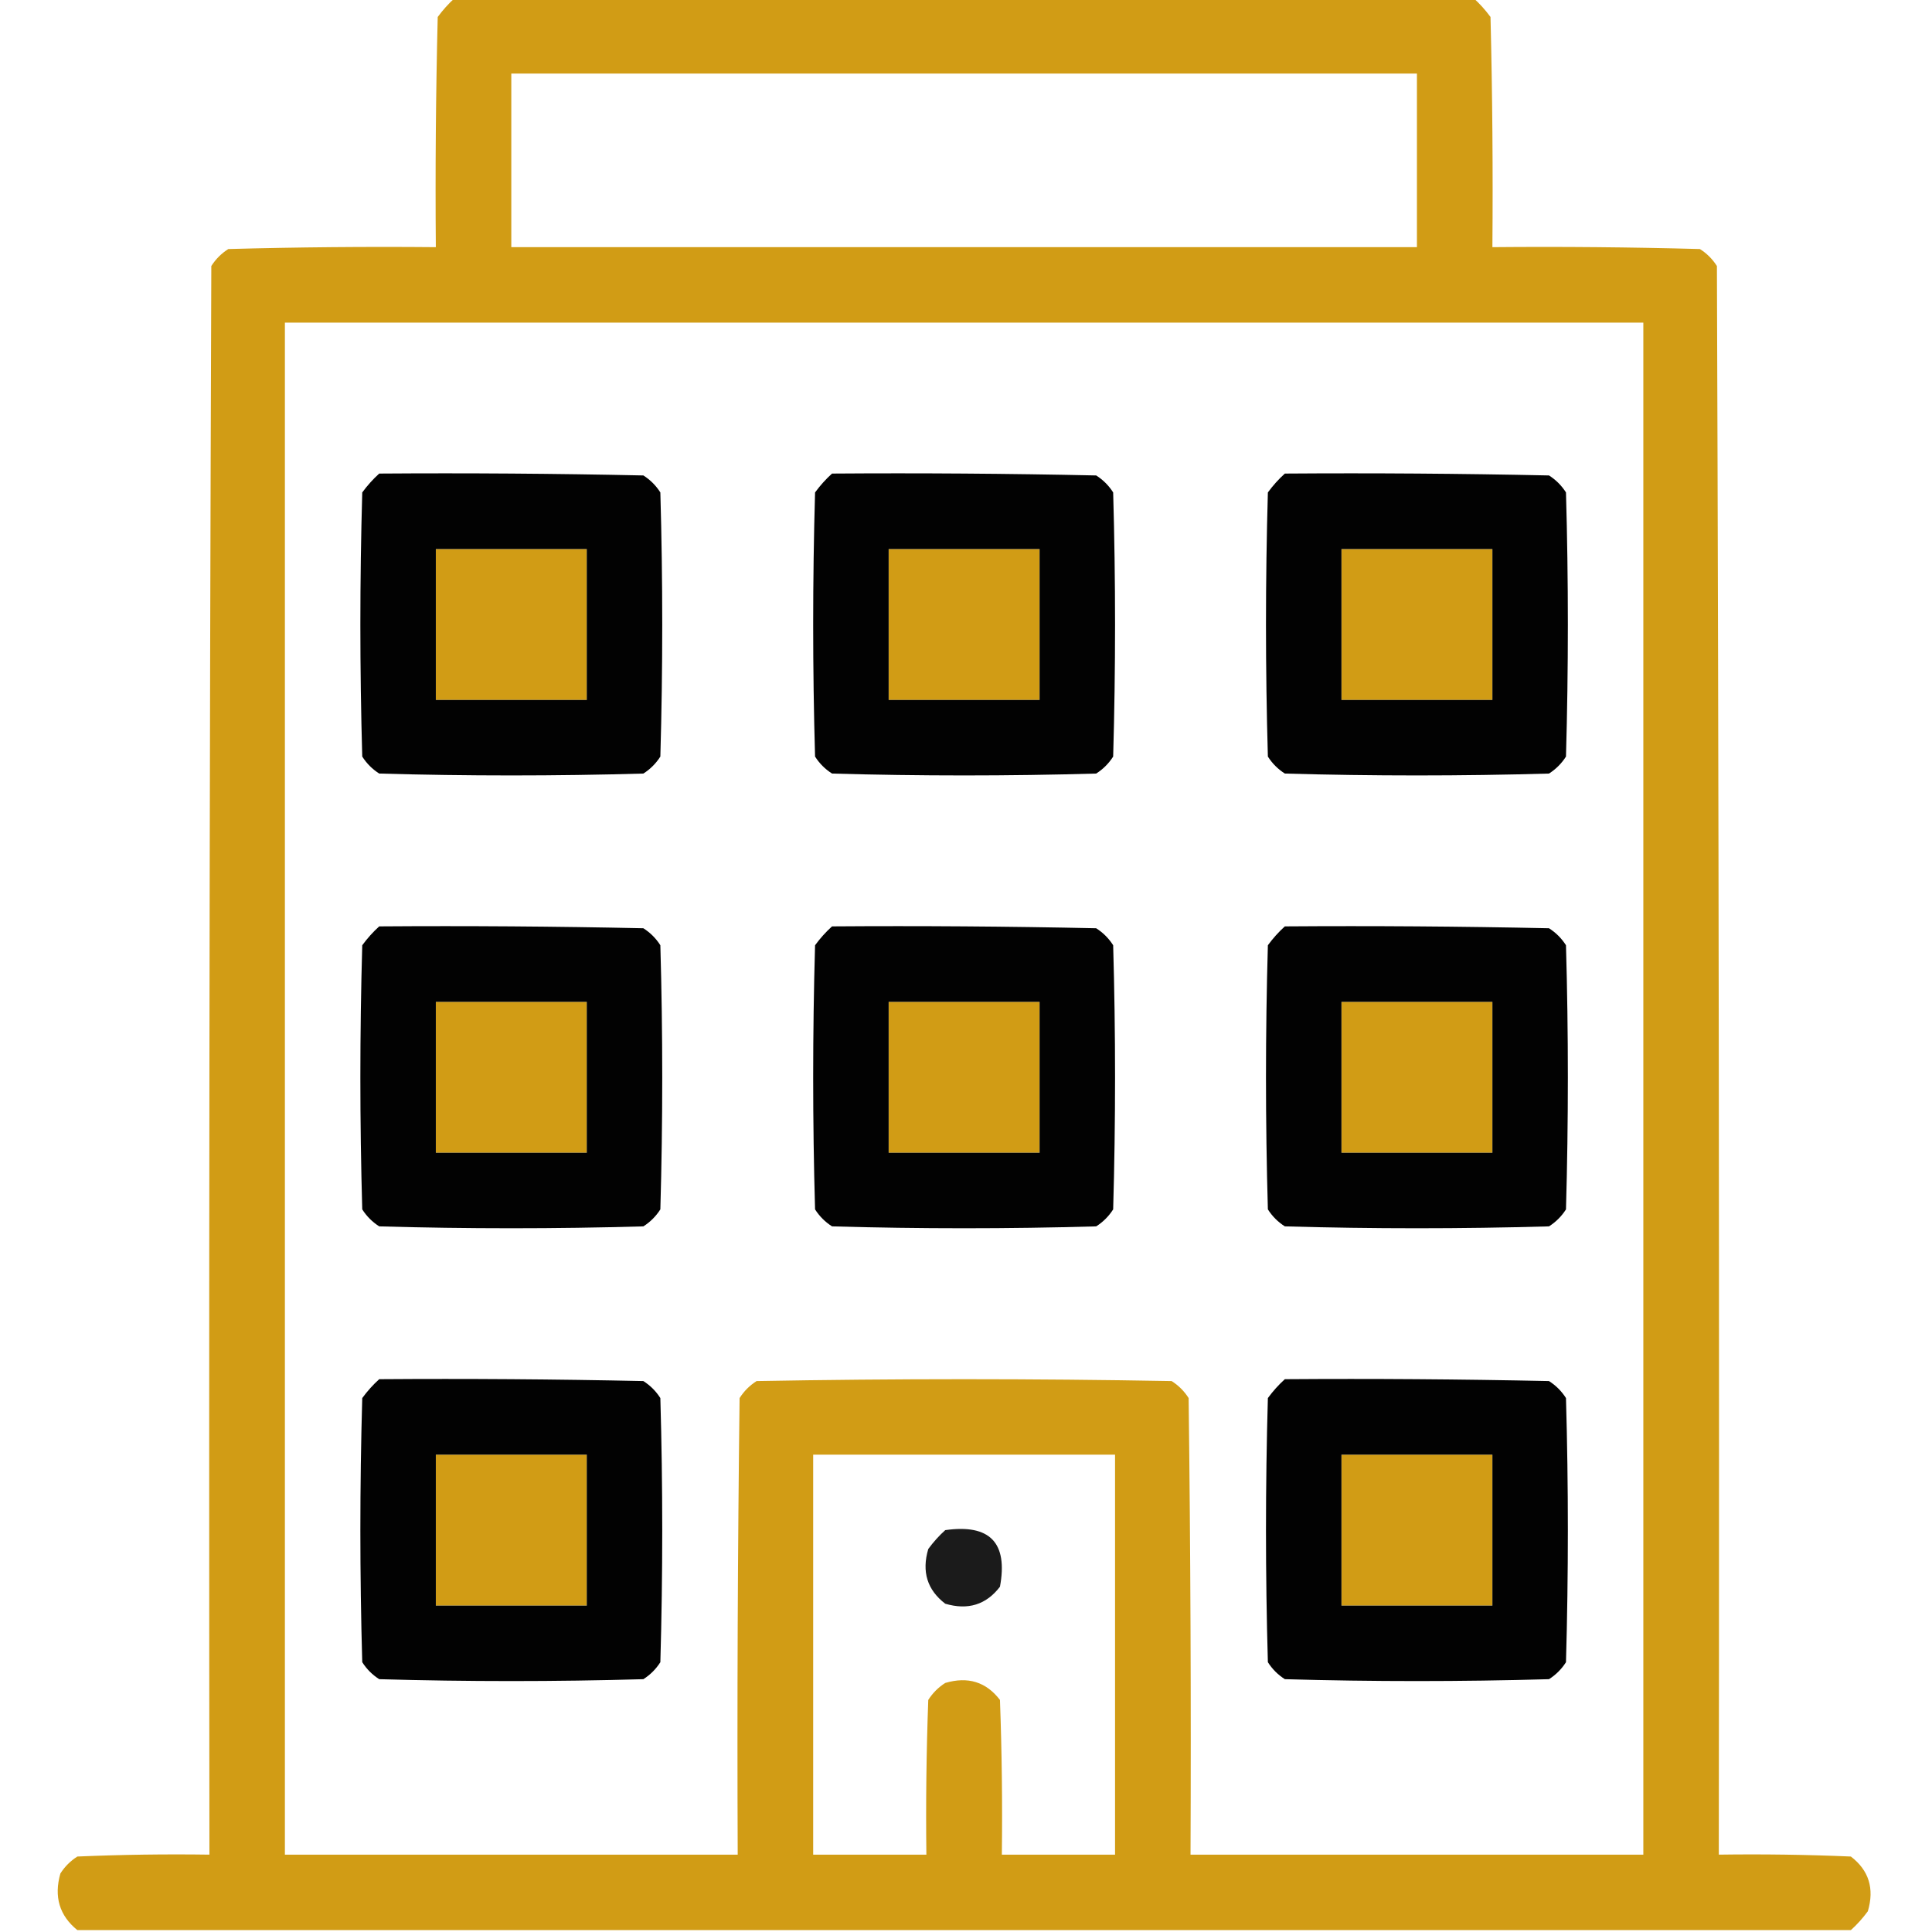 <?xml version="1.0" encoding="UTF-8"?>
<!DOCTYPE svg PUBLIC "-//W3C//DTD SVG 1.1//EN" "http://www.w3.org/Graphics/SVG/1.1/DTD/svg11.dtd">
<svg xmlns="http://www.w3.org/2000/svg" version="1.1" width="512px" height="512px" style="shape-rendering:geometricPrecision; text-rendering:geometricPrecision; image-rendering:optimizeQuality; fill-rule:evenodd; clip-rule:evenodd" xmlns:xlink="http://www.w3.org/1999/xlink">
<g><path style="opacity:0.998" fill="#d19c15" d="M 120.5,-0.5 C 210.5,-0.5 300.5,-0.5 390.5,-0.5C 392.134,0.972 393.634,2.638 395,4.5C 395.5,24.831 395.667,45.164 395.5,65.5C 413.836,65.333 432.17,65.5 450.5,66C 452.333,67.167 453.833,68.667 455,70.5C 455.5,210.833 455.667,351.166 455.5,491.5C 467.171,491.333 478.838,491.5 490.5,492C 495.275,495.655 496.775,500.488 495,506.5C 493.634,508.362 492.134,510.028 490.5,511.5C 333.833,511.5 177.167,511.5 20.5,511.5C 15.754,507.658 14.254,502.658 16,496.5C 17.167,494.667 18.667,493.167 20.5,492C 32.162,491.5 43.829,491.333 55.5,491.5C 55.333,351.166 55.5,210.833 56,70.5C 57.167,68.667 58.667,67.167 60.5,66C 78.83,65.5 97.164,65.333 115.5,65.5C 115.333,45.164 115.5,24.831 116,4.5C 117.366,2.638 118.866,0.972 120.5,-0.5 Z M 135.5,19.5 C 215.5,19.5 295.5,19.5 375.5,19.5C 375.5,34.833 375.5,50.167 375.5,65.5C 295.5,65.5 215.5,65.5 135.5,65.5C 135.5,50.167 135.5,34.833 135.5,19.5 Z M 75.5,85.5 C 195.5,85.5 315.5,85.5 435.5,85.5C 435.5,220.833 435.5,356.167 435.5,491.5C 395.5,491.5 355.5,491.5 315.5,491.5C 315.667,451.165 315.5,410.832 315,370.5C 313.833,368.667 312.333,367.167 310.5,366C 273.833,365.333 237.167,365.333 200.5,366C 198.667,367.167 197.167,368.667 196,370.5C 195.5,410.832 195.333,451.165 195.5,491.5C 155.5,491.5 115.5,491.5 75.5,491.5C 75.5,356.167 75.5,220.833 75.5,85.5 Z M 115.5,145.5 C 128.833,145.5 142.167,145.5 155.5,145.5C 155.5,158.833 155.5,172.167 155.5,185.5C 142.167,185.5 128.833,185.5 115.5,185.5C 115.5,172.167 115.5,158.833 115.5,145.5 Z M 235.5,145.5 C 248.833,145.5 262.167,145.5 275.5,145.5C 275.5,158.833 275.5,172.167 275.5,185.5C 262.167,185.5 248.833,185.5 235.5,185.5C 235.5,172.167 235.5,158.833 235.5,145.5 Z M 355.5,145.5 C 368.833,145.5 382.167,145.5 395.5,145.5C 395.5,158.833 395.5,172.167 395.5,185.5C 382.167,185.5 368.833,185.5 355.5,185.5C 355.5,172.167 355.5,158.833 355.5,145.5 Z M 115.5,265.5 C 128.833,265.5 142.167,265.5 155.5,265.5C 155.5,278.833 155.5,292.167 155.5,305.5C 142.167,305.5 128.833,305.5 115.5,305.5C 115.5,292.167 115.5,278.833 115.5,265.5 Z M 235.5,265.5 C 248.833,265.5 262.167,265.5 275.5,265.5C 275.5,278.833 275.5,292.167 275.5,305.5C 262.167,305.5 248.833,305.5 235.5,305.5C 235.5,292.167 235.5,278.833 235.5,265.5 Z M 355.5,265.5 C 368.833,265.5 382.167,265.5 395.5,265.5C 395.5,278.833 395.5,292.167 395.5,305.5C 382.167,305.5 368.833,305.5 355.5,305.5C 355.5,292.167 355.5,278.833 355.5,265.5 Z M 115.5,385.5 C 128.833,385.5 142.167,385.5 155.5,385.5C 155.5,398.833 155.5,412.167 155.5,425.5C 142.167,425.5 128.833,425.5 115.5,425.5C 115.5,412.167 115.5,398.833 115.5,385.5 Z M 215.5,385.5 C 242.167,385.5 268.833,385.5 295.5,385.5C 295.5,420.833 295.5,456.167 295.5,491.5C 285.5,491.5 275.5,491.5 265.5,491.5C 265.667,477.829 265.5,464.163 265,450.5C 261.345,445.725 256.512,444.225 250.5,446C 248.667,447.167 247.167,448.667 246,450.5C 245.5,464.163 245.333,477.829 245.5,491.5C 235.5,491.5 225.5,491.5 215.5,491.5C 215.5,456.167 215.5,420.833 215.5,385.5 Z M 355.5,385.5 C 368.833,385.5 382.167,385.5 395.5,385.5C 395.5,398.833 395.5,412.167 395.5,425.5C 382.167,425.5 368.833,425.5 355.5,425.5C 355.5,412.167 355.5,398.833 355.5,385.5 Z"/></g>
<g><path style="opacity:0.992" fill="#000000" d="M 100.5,125.5 C 123.836,125.333 147.169,125.5 170.5,126C 172.333,127.167 173.833,128.667 175,130.5C 175.667,153.833 175.667,177.167 175,200.5C 173.833,202.333 172.333,203.833 170.5,205C 147.167,205.667 123.833,205.667 100.5,205C 98.667,203.833 97.167,202.333 96,200.5C 95.333,177.167 95.333,153.833 96,130.5C 97.366,128.638 98.866,126.972 100.5,125.5 Z M 115.5,145.5 C 115.5,158.833 115.5,172.167 115.5,185.5C 128.833,185.5 142.167,185.5 155.5,185.5C 155.5,172.167 155.5,158.833 155.5,145.5C 142.167,145.5 128.833,145.5 115.5,145.5 Z"/></g>
<g><path style="opacity:0.992" fill="#000000" d="M 220.5,125.5 C 243.836,125.333 267.169,125.5 290.5,126C 292.333,127.167 293.833,128.667 295,130.5C 295.667,153.833 295.667,177.167 295,200.5C 293.833,202.333 292.333,203.833 290.5,205C 267.167,205.667 243.833,205.667 220.5,205C 218.667,203.833 217.167,202.333 216,200.5C 215.333,177.167 215.333,153.833 216,130.5C 217.366,128.638 218.866,126.972 220.5,125.5 Z M 235.5,145.5 C 235.5,158.833 235.5,172.167 235.5,185.5C 248.833,185.5 262.167,185.5 275.5,185.5C 275.5,172.167 275.5,158.833 275.5,145.5C 262.167,145.5 248.833,145.5 235.5,145.5 Z"/></g>
<g><path style="opacity:0.992" fill="#000000" d="M 340.5,125.5 C 363.836,125.333 387.169,125.5 410.5,126C 412.333,127.167 413.833,128.667 415,130.5C 415.667,153.833 415.667,177.167 415,200.5C 413.833,202.333 412.333,203.833 410.5,205C 387.167,205.667 363.833,205.667 340.5,205C 338.667,203.833 337.167,202.333 336,200.5C 335.333,177.167 335.333,153.833 336,130.5C 337.366,128.638 338.866,126.972 340.5,125.5 Z M 355.5,145.5 C 355.5,158.833 355.5,172.167 355.5,185.5C 368.833,185.5 382.167,185.5 395.5,185.5C 395.5,172.167 395.5,158.833 395.5,145.5C 382.167,145.5 368.833,145.5 355.5,145.5 Z"/></g>
<g><path style="opacity:0.992" fill="#000000" d="M 100.5,245.5 C 123.836,245.333 147.169,245.5 170.5,246C 172.333,247.167 173.833,248.667 175,250.5C 175.667,273.833 175.667,297.167 175,320.5C 173.833,322.333 172.333,323.833 170.5,325C 147.167,325.667 123.833,325.667 100.5,325C 98.667,323.833 97.167,322.333 96,320.5C 95.333,297.167 95.333,273.833 96,250.5C 97.366,248.638 98.866,246.972 100.5,245.5 Z M 115.5,265.5 C 115.5,278.833 115.5,292.167 115.5,305.5C 128.833,305.5 142.167,305.5 155.5,305.5C 155.5,292.167 155.5,278.833 155.5,265.5C 142.167,265.5 128.833,265.5 115.5,265.5 Z"/></g>
<g><path style="opacity:0.992" fill="#000000" d="M 220.5,245.5 C 243.836,245.333 267.169,245.5 290.5,246C 292.333,247.167 293.833,248.667 295,250.5C 295.667,273.833 295.667,297.167 295,320.5C 293.833,322.333 292.333,323.833 290.5,325C 267.167,325.667 243.833,325.667 220.5,325C 218.667,323.833 217.167,322.333 216,320.5C 215.333,297.167 215.333,273.833 216,250.5C 217.366,248.638 218.866,246.972 220.5,245.5 Z M 235.5,265.5 C 235.5,278.833 235.5,292.167 235.5,305.5C 248.833,305.5 262.167,305.5 275.5,305.5C 275.5,292.167 275.5,278.833 275.5,265.5C 262.167,265.5 248.833,265.5 235.5,265.5 Z"/></g>
<g><path style="opacity:0.992" fill="#000000" d="M 340.5,245.5 C 363.836,245.333 387.169,245.5 410.5,246C 412.333,247.167 413.833,248.667 415,250.5C 415.667,273.833 415.667,297.167 415,320.5C 413.833,322.333 412.333,323.833 410.5,325C 387.167,325.667 363.833,325.667 340.5,325C 338.667,323.833 337.167,322.333 336,320.5C 335.333,297.167 335.333,273.833 336,250.5C 337.366,248.638 338.866,246.972 340.5,245.5 Z M 355.5,265.5 C 355.5,278.833 355.5,292.167 355.5,305.5C 368.833,305.5 382.167,305.5 395.5,305.5C 395.5,292.167 395.5,278.833 395.5,265.5C 382.167,265.5 368.833,265.5 355.5,265.5 Z"/></g>
<g><path style="opacity:0.992" fill="#000000" d="M 100.5,365.5 C 123.836,365.333 147.169,365.5 170.5,366C 172.333,367.167 173.833,368.667 175,370.5C 175.667,393.833 175.667,417.167 175,440.5C 173.833,442.333 172.333,443.833 170.5,445C 147.167,445.667 123.833,445.667 100.5,445C 98.667,443.833 97.167,442.333 96,440.5C 95.333,417.167 95.333,393.833 96,370.5C 97.366,368.638 98.866,366.972 100.5,365.5 Z M 115.5,385.5 C 115.5,398.833 115.5,412.167 115.5,425.5C 128.833,425.5 142.167,425.5 155.5,425.5C 155.5,412.167 155.5,398.833 155.5,385.5C 142.167,385.5 128.833,385.5 115.5,385.5 Z"/></g>
<g><path style="opacity:0.992" fill="#000000" d="M 340.5,365.5 C 363.836,365.333 387.169,365.5 410.5,366C 412.333,367.167 413.833,368.667 415,370.5C 415.667,393.833 415.667,417.167 415,440.5C 413.833,442.333 412.333,443.833 410.5,445C 387.167,445.667 363.833,445.667 340.5,445C 338.667,443.833 337.167,442.333 336,440.5C 335.333,417.167 335.333,393.833 336,370.5C 337.366,368.638 338.866,366.972 340.5,365.5 Z M 355.5,385.5 C 355.5,398.833 355.5,412.167 355.5,425.5C 368.833,425.5 382.167,425.5 395.5,425.5C 395.5,412.167 395.5,398.833 395.5,385.5C 382.167,385.5 368.833,385.5 355.5,385.5 Z"/></g>
<g><path style="opacity:0.891" fill="#000000" d="M 250.5,405.5 C 262.324,403.824 267.158,408.824 265,420.5C 261.345,425.275 256.512,426.775 250.5,425C 245.725,421.345 244.225,416.512 246,410.5C 247.366,408.638 248.866,406.972 250.5,405.5 Z"/></g>
</svg>
